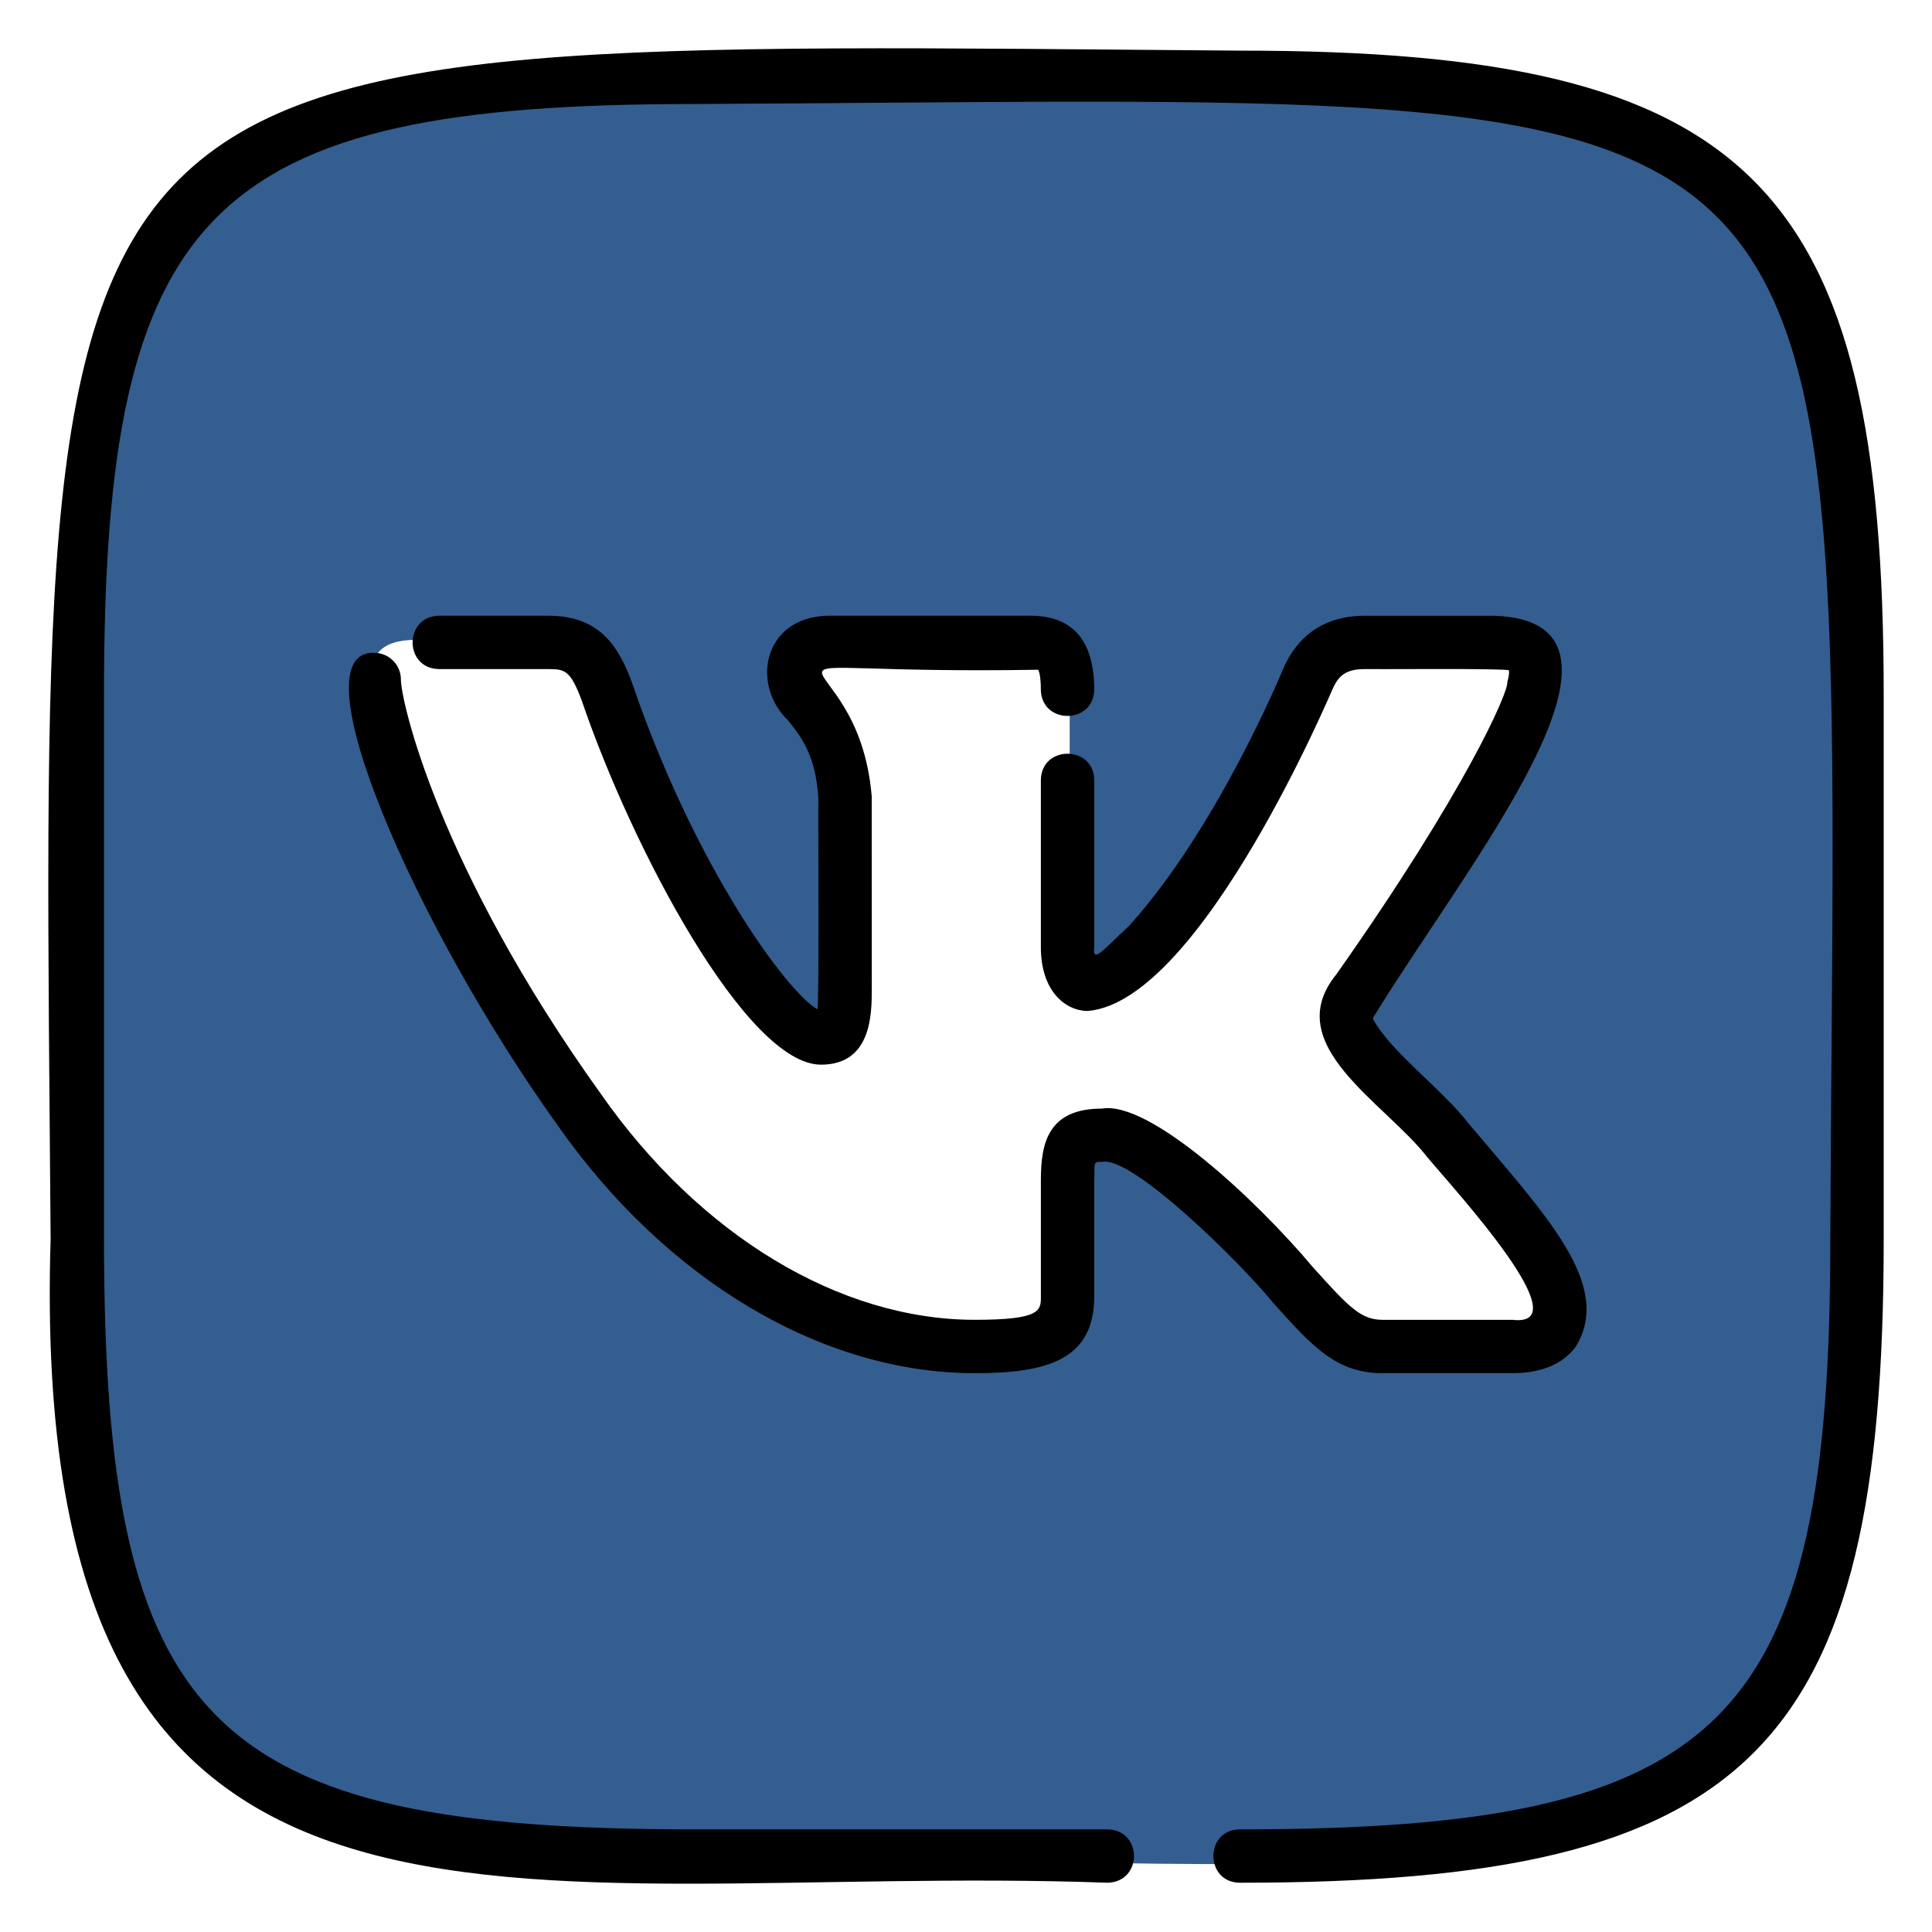<?xml version="1.0" ?><svg style="enable-background:new 0 0 100 100;" version="1.1" viewBox="0 0 100 100" xml:space="preserve" xmlns="http://www.w3.org/2000/svg" xmlns:xlink="http://www.w3.org/1999/xlink"><style type="text/css">
	.st0{fill:#FFFFFF;}
	.st1{fill:#D43C89;}
	.st2{fill:#B2005F;}
	.st3{fill:none;stroke:#000000;stroke-width:3;stroke-linecap:round;stroke-linejoin:round;stroke-miterlimit:10;}
	
		.st4{fill-rule:evenodd;clip-rule:evenodd;fill:none;stroke:#000000;stroke-width:3;stroke-linecap:round;stroke-linejoin:round;stroke-miterlimit:10;}
	
		.st5{fill-rule:evenodd;clip-rule:evenodd;fill:none;stroke:#040404;stroke-width:3;stroke-linecap:round;stroke-linejoin:round;stroke-miterlimit:10;}
	.st6{fill-rule:evenodd;clip-rule:evenodd;}
	.st7{fill-rule:evenodd;clip-rule:evenodd;fill:#040404;}
	.st8{fill:url(#SVGID_1_);}
	.st9{fill:url(#SVGID_2_);}
	.st10{fill:url(#SVGID_3_);}
	.st11{fill:url(#SVGID_4_);}
	.st12{fill:url(#SVGID_5_);}
	.st13{fill:url(#SVGID_6_);}
	.st14{fill:url(#SVGID_7_);}
	.st15{fill:url(#SVGID_8_);}
	.st16{fill:url(#SVGID_9_);}
	.st17{fill:url(#SVGID_10_);}
	.st18{fill:url(#SVGID_11_);}
	.st19{fill:url(#SVGID_12_);}
	.st20{fill:url(#SVGID_13_);}
	.st21{fill:url(#SVGID_14_);}
	.st22{fill:url(#SVGID_15_);}
	.st23{fill:url(#SVGID_16_);}
	.st24{fill:url(#SVGID_17_);}
	.st25{fill:url(#SVGID_18_);}
	.st26{fill:url(#SVGID_19_);}
	.st27{fill:url(#SVGID_20_);}
	.st28{fill:url(#SVGID_21_);}
	.st29{fill:url(#SVGID_22_);}
	.st30{fill:url(#SVGID_23_);}
	.st31{fill:url(#SVGID_24_);}
	.st32{fill:url(#SVGID_25_);}
	.st33{fill:url(#SVGID_26_);}
	.st34{fill:url(#SVGID_27_);}
	.st35{fill:url(#SVGID_28_);}
	.st36{fill:url(#SVGID_29_);}
	.st37{fill:url(#SVGID_30_);}
	.st38{fill:url(#SVGID_31_);}
	.st39{fill:url(#SVGID_32_);}
	.st40{fill:url(#SVGID_33_);}
	.st41{fill:url(#SVGID_34_);}
	.st42{fill:url(#SVGID_35_);}
	.st43{fill:url(#SVGID_36_);}
	.st44{fill:url(#SVGID_37_);}
	.st45{fill:url(#SVGID_38_);}
	.st46{fill:url(#SVGID_39_);}
	.st47{fill:url(#SVGID_40_);}
	.st48{fill:url(#SVGID_41_);}
	.st49{fill:url(#SVGID_42_);}
	.st50{fill:url(#SVGID_43_);}
	.st51{fill:url(#SVGID_44_);}
	.st52{fill:url(#SVGID_45_);}
	.st53{fill:#040404;}
	.st54{fill:url(#SVGID_46_);}
	.st55{fill:url(#SVGID_47_);}
	.st56{fill:url(#SVGID_48_);}
	.st57{fill:url(#SVGID_49_);}
	.st58{fill:url(#SVGID_50_);}
	.st59{fill:url(#SVGID_51_);}
	.st60{fill:url(#SVGID_52_);}
	.st61{fill:url(#SVGID_53_);}
	.st62{fill:url(#SVGID_54_);}
	.st63{fill:url(#SVGID_55_);}
	.st64{fill:url(#SVGID_56_);}
	.st65{fill:url(#SVGID_57_);}
	.st66{fill:url(#SVGID_58_);}
	.st67{fill:url(#SVGID_59_);}
	.st68{fill:url(#SVGID_60_);}
	.st69{fill:url(#SVGID_61_);}
	.st70{fill:url(#SVGID_62_);}
	.st71{fill:none;stroke:#000000;stroke-width:3;stroke-miterlimit:10;}
	.st72{fill:none;stroke:#FFFFFF;stroke-miterlimit:10;}
	.st73{fill:#4BC9FF;}
	.st74{fill:#5500DD;}
	.st75{fill:#FF3A00;}
	.st76{fill:#FFC794;}
	.st77{fill:#F1F1F1;}
	.st78{fill:#EB4E00;}
	.st79{fill:#E6162D;}
	.st80{fill:#FF9933;}
	.st81{fill:#B92B27;}
	.st82{fill:#00ACED;}
	.st83{fill:#BD2125;}
	.st84{fill:#1877F2;}
	.st85{fill:#6665D2;}
	.st86{fill:#CE3056;}
	.st87{fill:#5BB381;}
	.st88{fill:#61C3EC;}
	.st89{fill:#E4B34B;}
	.st90{fill:#181EF2;}
	.st91{fill:#FF0000;}
	.st92{fill:#FE466C;}
	.st93{fill:#FA4778;}
	.st94{fill:#FF7700;}
	.st95{fill:#D95040;}
	.st96{fill:#58A55C;}
	.st97{fill:#4E86EC;}
	.st98{fill:#B6332A;}
	.st99{fill:#F3BD42;}
	.st100{fill-rule:evenodd;clip-rule:evenodd;fill:#1F6BF6;}
	.st101{fill:#520094;}
	.st102{fill:#4477E8;}
	.st103{fill:#3D1D1C;}
	.st104{fill:#FFE812;}
	.st105{fill:#344356;}
	.st106{fill:#00CC76;}
	.st107{fill-rule:evenodd;clip-rule:evenodd;fill:#345E90;}
	.st108{fill:#1F65D8;}
	.st109{fill:#EB3587;}
	.st110{fill-rule:evenodd;clip-rule:evenodd;fill:#603A88;}
	.st111{fill:#E3CE99;}
	.st112{fill:#783AF9;}
	.st113{fill:#FF515E;}
	.st114{fill:#FF4906;}
	.st115{fill:#503227;}
	.st116{fill:#4C7BD9;}
	.st117{fill:#69C9D0;}
	.st118{fill:#1B92D1;}
	.st119{fill:#EB4F4A;}
	.st120{fill:#513728;}
	.st121{fill:#FF6600;}
	.st122{fill-rule:evenodd;clip-rule:evenodd;fill:#B61438;}
	.st123{fill:#FFFC00;}
	.st124{fill:#141414;}
	.st125{fill:#94D137;}
	.st126{fill-rule:evenodd;clip-rule:evenodd;fill:#F1F1F1;}
	.st127{fill-rule:evenodd;clip-rule:evenodd;fill:#66E066;}
	.st128{fill:#464EB8;}
	.st129{fill:#7B83EB;}
	.st130{fill:#2D8CFF;}
	.st131{fill:#F1A300;}
	.st132{fill:#4BA2F2;}
	.st133{fill:#1A5099;}
	.st134{fill:#EE6060;}
	.st135{fill-rule:evenodd;clip-rule:evenodd;fill:#F48120;}
	.st136{fill:#222222;}
	.st137{fill:url(#SVGID_63_);}
	.st138{fill:#0077B5;}
	.st139{fill:#FFCC00;}
	.st140{fill:#EB3352;}
	.st141{fill:#F9D265;}
	.st142{fill:#F5B955;}
	.st143{fill:#DC322F;}
	.st144{fill:#4DA94C;}
	.st145{fill:#39802F;}
	.st146{fill:#F6BD41;}
	.st147{fill:#EB5141;}
	.st148{fill:#2165D6;}
	.st149{fill:#2F83F7;}
	.st150{fill:#DD2A7B;}
</style><g id="Layer_1"/><g id="Layer_2"><g><g><path class="st107" d="M96.457,64.29c0,0,0-28.465,0-28.465c0-26.001-6.139-32.187-32.148-32.187     C0.708,3.23,3.214,0.643,3.641,64.242c0,26.001,6.139,32.187,32.147,32.187h21.587C85.008,96.906,97.152,95.005,96.457,64.29z      M78.571,69.849h-6.768c-2.562,0-3.336-2.078-7.928-6.669c-4.012-3.866-5.704-4.35-6.719-4.35c-1.402,0-1.789,0.387-1.789,2.32     v6.09c0,1.643-0.532,2.61-4.834,2.61c-7.155,0-15.034-4.35-20.642-12.372C21.479,45.732,19.207,36.84,19.207,35.052     c0-1.015,0.387-1.933,2.321-1.933h6.768c1.74,0,2.369,0.773,3.046,2.561c2.774,9.096,12.278,24.23,12.424,15.513     c0,0,0-9.956,0-9.956c-0.29-4.543-2.707-4.93-2.707-6.573c0-0.725,0.677-1.546,1.74-1.546h10.635c1.45,0,1.934,0.725,1.934,2.465     v13.435c0.184,3.222,2.188,1.954,4.206-0.145c4.882-5.413,8.315-13.822,8.315-13.822c0.435-1.015,1.208-1.933,2.949-1.933h6.768     c2.031,0,2.466,1.015,2.03,2.465c-0.822,3.963-9.088,15.562-9.088,15.61c-0.725,1.112-1.015,1.692,0,2.997     C72.494,56.617,86.692,69.44,78.571,69.849z"/></g><g><path d="M64.214,2.621C0.312,2.121,2.134,0.391,2.62,64.133C1.37,104.808,26.757,96.35,57.332,97.45     c1.82-0.049,1.817-2.721,0-2.762c0,0-21.425,0-21.425,0c-25.104,0-30.524-5.426-30.524-30.554V35.889     c0-25.089,5.429-30.506,30.571-30.506c62.509-0.297,59.063-3.666,58.782,58.798c0,25.09-5.429,30.507-30.571,30.507     c-1.816,0.018-1.811,2.74,0,2.762c26.481,0,33.335-6.84,33.335-33.269V35.938C97.5,9.471,90.656,2.621,64.214,2.621z"/><path d="M57.03,60.143c1.542-0.375,7.283,5.321,8.863,7.287c2.043,2.274,3.276,3.646,5.675,3.646h6.717     c1.87,0,2.809-0.74,3.268-1.36c1.996-3.215-1.621-6.896-5.571-11.605c-1.358-1.756-4.021-3.682-4.932-5.398     c4.773-7.835,15.244-20.556,6.275-20.841c0,0-6.716,0-6.716,0c-1.375,0-3.221,0.478-4.206,2.776     c-0.033,0.082-3.376,8.189-7.95,13.261c-1.313,1.22-1.926,2.008-1.815,1.12c0,0,0-8.656,0-8.656     c-0.025-1.805-2.734-1.822-2.763,0c0,0,0,8.655,0,8.655c0,2.267,1.263,3.299,2.437,3.299     c5.924-0.509,12.788-16.992,12.641-16.613c0.293-0.684,0.658-1.081,1.657-1.081c0.433,0.015,7.313-0.049,7.493,0.063     c0.013,0.044,0.024,0.238-0.085,0.605c0.074,0.505-2.186,5.68-8.85,15.133c-2.975,3.653,2.536,6.637,4.724,9.482     c1.526,1.813,7.955,8.812,4.395,8.398c0,0-6.717,0-6.717,0c-1.116,0-1.715-0.61-3.619-2.73     c-2.928-3.483-8.441-8.625-10.918-8.203c-2.774,0-3.157,1.77-3.157,3.682v6.042c0,0.727,0,1.208-3.416,1.208     c-7.003,0-14.239-4.369-19.363-11.698C22.657,44.839,20.75,36.258,20.75,35.17c0-0.762-0.619-1.381-1.382-1.381     c-4.115-0.126,2.133,14.18,9.47,24.422c5.633,8.056,13.715,12.865,21.62,12.865c3.709,0,6.179-0.675,6.179-3.97v-6.042     C56.693,60.315,56.506,60.09,57.03,60.143z"/><path d="M32.703,35.305c-0.629-1.661-1.532-3.435-4.315-3.435h-5.67c-1.805,0.03-1.826,2.728,0,2.762c0,0,5.67,0,5.67,0     c0.859,0,1.133,0.07,1.715,1.606c2.624,7.711,8.546,18.869,12.391,18.869c2.629,0,2.629-2.649,2.629-3.922l-0.003-9.966     c-0.722-8.667-9.01-6.266,8.618-6.553c0.023,0.04,0.136,0.27,0.136,1.03c0.025,1.814,2.736,1.814,2.763,0     c0-2.539-1.11-3.826-3.301-3.826H42.781c-3.306,0.131-3.905,3.583-1.993,5.417c0.667,0.832,1.425,1.774,1.571,4.02     c-0.02,0.497,0.053,10.79-0.052,10.935C40.661,51.286,35.908,44.725,32.703,35.305z"/></g></g></g></svg>